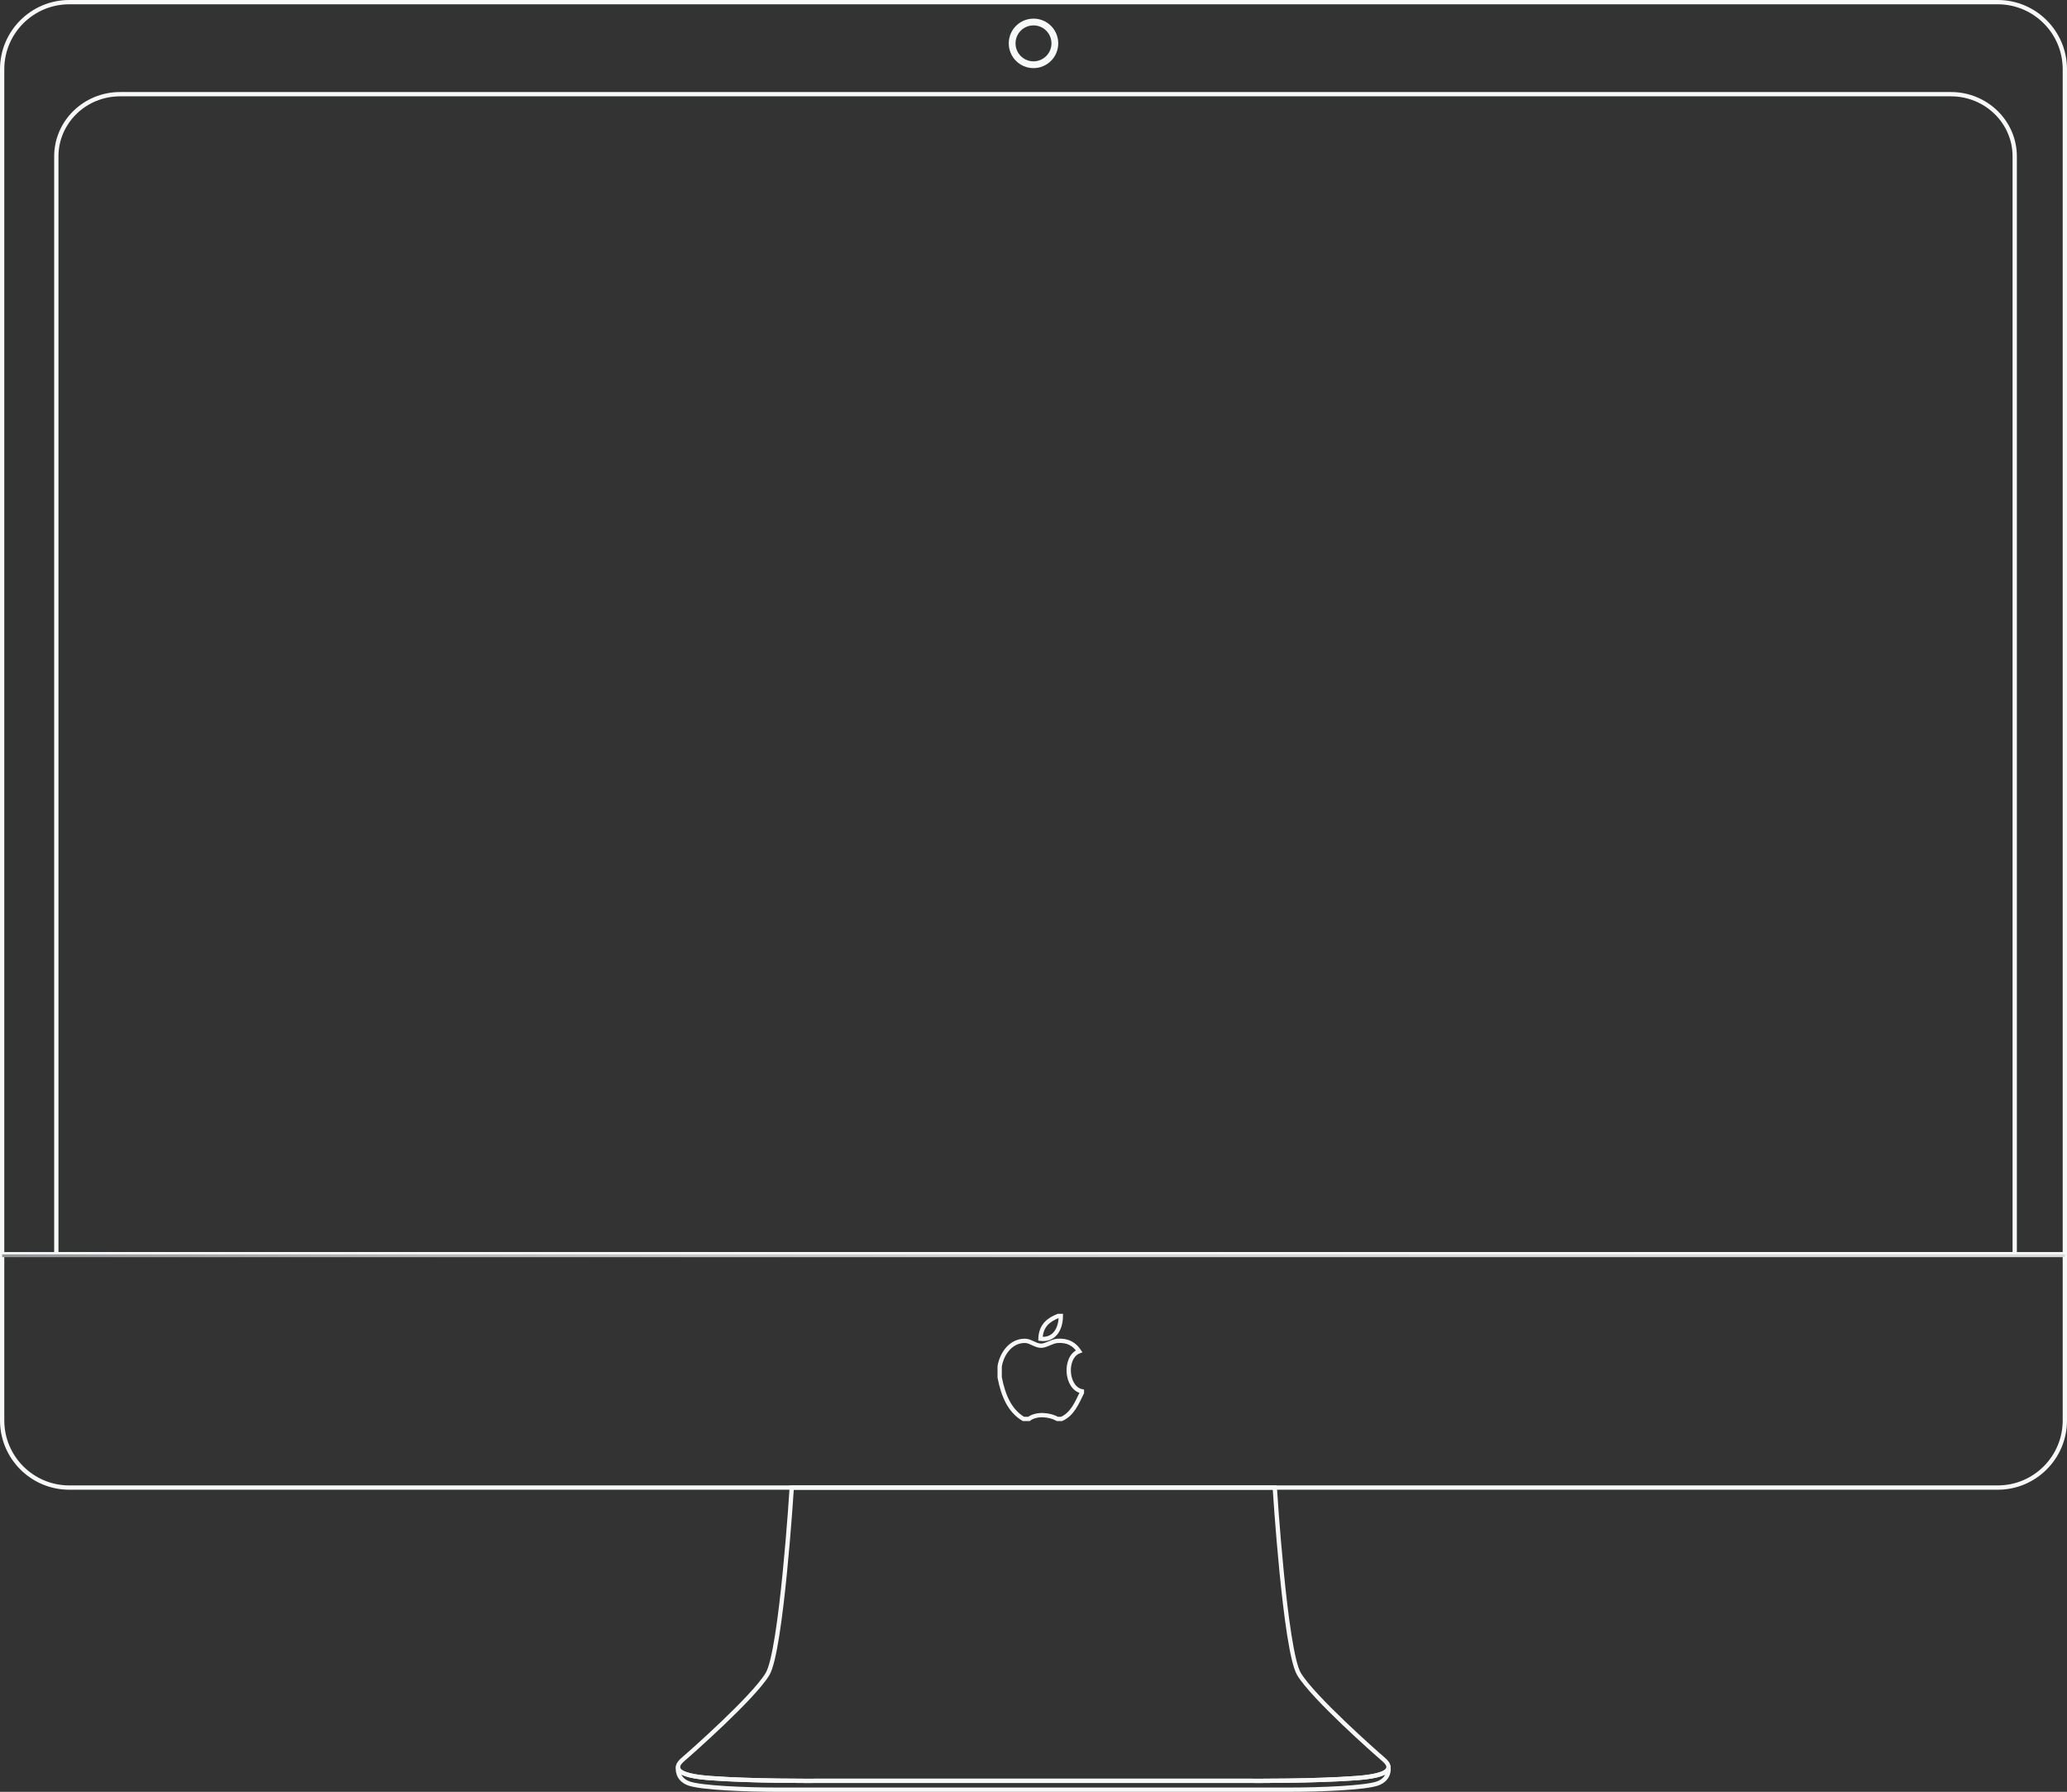 <?xml version="1.0" encoding="utf-8"?>
<!-- Generator: Adobe Illustrator 19.0.0, SVG Export Plug-In . SVG Version: 6.00 Build 0)  -->
<svg version="1.0" id="图层_1" xmlns="http://www.w3.org/2000/svg" xmlns:xlink="http://www.w3.org/1999/xlink" x="0px" y="0px"
	 viewBox="0 0 481 416.891" enable-background="new 0 0 481 416.891" xml:space="preserve">
<rect x="0" y="0" width="481" height="416.891" fill="#333333" stroke="none"/>
<g id="XMLID_78_">
	<path id="XMLID_135_" fill="none" stroke="#F7F8F8" stroke-miterlimit="10" d="M0.5,330.479c0,8.628,6.994,15.621,15.622,15.621
		h448.756c8.628,0,15.622-6.993,15.622-15.621v-38.64H0.5V330.479z"/>
	<path id="XMLID_134_" fill="none" stroke="#F7F8F8" stroke-miterlimit="10" d="M464.878,0.5H16.122C7.494,0.5,0.5,7.492,0.5,16.119
		v275.72h480V16.119C480.5,7.492,473.507,0.5,464.878,0.5z"/>
	<path id="XMLID_26_" fill="none" stroke="#F7F8F8" stroke-miterlimit="10" d="M454.002,21.913H27.938
		c-8.192,0-14.832,6.478-14.832,14.471v255.455h455.728V36.384C468.833,28.391,462.194,21.913,454.002,21.913z"/>
	<path id="XMLID_130_" fill="none" stroke="#F7F8F8" stroke-miterlimit="10" d="M321.703,409.125
		c-1.413-1.195-16.164-14.212-19.417-19.637c-3.256-5.426-5.641-43.388-5.641-43.388h-43.919h-24.559h-43.919
		c0,0-2.389,37.963-5.642,43.388c-3.255,5.425-18.006,18.442-19.416,19.637c-1.41,1.191-4.123,3.794,5.856,4.556
		c9.984,0.759,24.845,0.651,24.845,0.651h38.277h24.559h38.276c0,0,14.861,0.108,24.839-0.651
		C325.821,412.92,323.11,410.316,321.703,409.125z"/>
	<defs>
		<filter id="Adobe_OpacityMaskFilter" filterUnits="userSpaceOnUse" x="157.761" y="346.1" width="165.369" height="68.238">
			<feFlood  style="flood-color:white;flood-opacity:1" result="back"/>
			<feBlend  in="SourceGraphic" in2="back" mode="normal"/>
		</filter>
	</defs>
	<mask maskUnits="userSpaceOnUse" x="157.761" y="346.1" width="165.369" height="68.238" id="XMLID_29_">
		<g id="XMLID_92_" filter="url(#Adobe_OpacityMaskFilter)">
			<defs>
				<filter id="Adobe_OpacityMaskFilter_1_" filterUnits="userSpaceOnUse" x="157.761" y="346.1" width="165.369" height="68.238">
					<feFlood  style="flood-color:white;flood-opacity:1" result="back"/>
					<feBlend  in="SourceGraphic" in2="back" mode="normal"/>
				</filter>
			</defs>
			<mask maskUnits="userSpaceOnUse" x="157.761" y="346.1" width="165.369" height="68.238" id="XMLID_29_">
				<g id="XMLID_168_" filter="url(#Adobe_OpacityMaskFilter_1_)">
				</g>
			</mask>
			<linearGradient id="XMLID_30_" gradientUnits="userSpaceOnUse" x1="240.445" y1="371.918" x2="240.445" y2="404.257">
				<stop  offset="0" style="stop-color:#000000"/>
				<stop  offset="0.061" style="stop-color:#040404"/>
				<stop  offset="0.124" style="stop-color:#101010"/>
				<stop  offset="0.188" style="stop-color:#252525"/>
				<stop  offset="0.252" style="stop-color:#424242"/>
				<stop  offset="0.317" style="stop-color:#676767"/>
				<stop  offset="0.382" style="stop-color:#959595"/>
				<stop  offset="0.446" style="stop-color:#CACACA"/>
				<stop  offset="0.503" style="stop-color:#FFFFFF"/>
				<stop  offset="0.709" style="stop-color:#FFFFFF"/>
				<stop  offset="0.716" style="stop-color:#F9F9F9"/>
				<stop  offset="0.859" style="stop-color:#747474"/>
				<stop  offset="0.956" style="stop-color:#212121"/>
				<stop  offset="1" style="stop-color:#000000"/>
			</linearGradient>
			<path id="XMLID_94_" mask="url(#XMLID_29_)" fill="url(#XMLID_30_)" d="M321.703,409.125
				c-1.413-1.195-16.164-14.212-19.417-19.637c-3.256-5.426-5.641-43.388-5.641-43.388h-43.919h-24.559h-43.919
				c0,0-2.389,37.963-5.642,43.388c-3.255,5.425-18.006,18.442-19.416,19.637c-1.41,1.191-4.123,3.794,5.856,4.556
				c9.984,0.759,24.845,0.651,24.845,0.651h38.277h24.559h38.276c0,0,14.861,0.108,24.839-0.651
				C325.821,412.92,323.11,410.316,321.703,409.125z"/>
		</g>
	</mask>
	<path id="XMLID_129_" fill="none" d="M321.703,409.125c-1.413-1.195-16.164-14.212-19.417-19.637
		c-3.256-5.426-5.641-43.388-5.641-43.388h-43.919h-24.559h-43.919c0,0-2.389,37.963-5.642,43.388
		c-3.255,5.425-18.006,18.442-19.416,19.637c-1.41,1.191-4.123,3.794,5.856,4.556c9.984,0.759,24.845,0.651,24.845,0.651h38.277
		h24.559h38.276c0,0,14.861,0.108,24.839-0.651C325.821,412.92,323.11,410.316,321.703,409.125z"/>
	<path id="XMLID_125_" fill="none" stroke="#F7F8F8" stroke-miterlimit="10" d="M323.13,411.349h-0.022
		c-0.192,0.975-1.876,1.921-7.267,2.333c-9.977,0.759-24.839,0.651-24.839,0.651h-38.276h-24.559h-38.277
		c0,0-14.861,0.108-24.845-0.651c-5.389-0.411-7.074-1.358-7.265-2.333h-0.02c0,0-0.336,2.523,2.511,3.578
		c2.851,1.058,13.586,1.464,20.343,1.464c3.976,0,28.245,0,47.552,0c13.49,0,24.559,0,24.559,0c19.302,0,43.575,0,47.552,0
		c6.752,0,17.491-0.405,20.337-1.464C323.463,413.872,323.13,411.349,323.13,411.349z"/>
	<g id="XMLID_84_">
		<path id="XMLID_122_" fill="none" stroke="#F7F8F8" stroke-miterlimit="10" d="M245.758,10.088c0,2.907-2.354,5.261-5.256,5.261
			c-2.905,0-5.261-2.354-5.261-5.261c0-2.901,2.356-5.255,5.261-5.255C243.404,4.832,245.758,7.187,245.758,10.088z"/>
		<path id="XMLID_121_" fill="none" stroke="#F7F8F8" stroke-miterlimit="10" d="M245.181,10.088c0,2.586-2.098,4.681-4.679,4.681
			c-2.589,0-4.684-2.095-4.684-4.681c0-2.584,2.095-4.68,4.684-4.68C243.084,5.407,245.181,7.504,245.181,10.088z"/>
	</g>
	
		<radialGradient id="XMLID_31_" cx="271.741" cy="20599.576" r="284.521" fx="500.56" fy="20688.809" gradientTransform="matrix(1 0 0 0.289 0 -5671.369)" gradientUnits="userSpaceOnUse">
		<stop  offset="0" style="stop-color:#DCDBDC"/>
		<stop  offset="0.33" style="stop-color:#D9D9DA"/>
		<stop  offset="0.519" style="stop-color:#D2D2D3"/>
		<stop  offset="0.673" style="stop-color:#C6C5C7"/>
		<stop  offset="0.808" style="stop-color:#B5B4B6"/>
		<stop  offset="0.929" style="stop-color:#9E9FA2"/>
		<stop  offset="1" style="stop-color:#8D9094"/>
	</radialGradient>
	<rect id="XMLID_83_" x="0.5" y="291.839" fill="url(#XMLID_31_)" width="480" height="0.65"/>
	<g id="XMLID_79_">
		<g id="XMLID_80_">
			<path id="XMLID_82_" fill="none" stroke="#F7F8F8" stroke-miterlimit="10" d="M246.862,306.178c-0.212,0-0.426,0-0.635,0
				c-2.242,0.885-4.004,2.255-4.11,5.309C245.177,311.863,246.837,309.424,246.862,306.178z"/>
			<path id="XMLID_81_" fill="none" stroke="#F7F8F8" stroke-miterlimit="10" d="M251.128,314.382
				c-1.083-1.607-2.594-2.589-5.057-2.414c-1.313,0.093-2.625,1.128-3.795,1.128c-1.314,0-2.415-1.082-3.642-1.128
				c-3.248-0.127-5.506,2.843-6.005,5.949c0,0.857,0,1.714,0,2.57c0.83,4.249,2.361,7.785,5.536,9.65c0.417,0,0.838,0,1.261,0
				c1.744-1.316,4.822-1.043,6.646,0c0.311,0,0.631,0,0.945,0c2.506-1.097,3.556-3.676,4.746-6.111c0-0.108,0-0.216,0-0.32
				C248.01,322.941,247.575,315.721,251.128,314.382z"/>
		</g>
	</g>
</g>
</svg>
